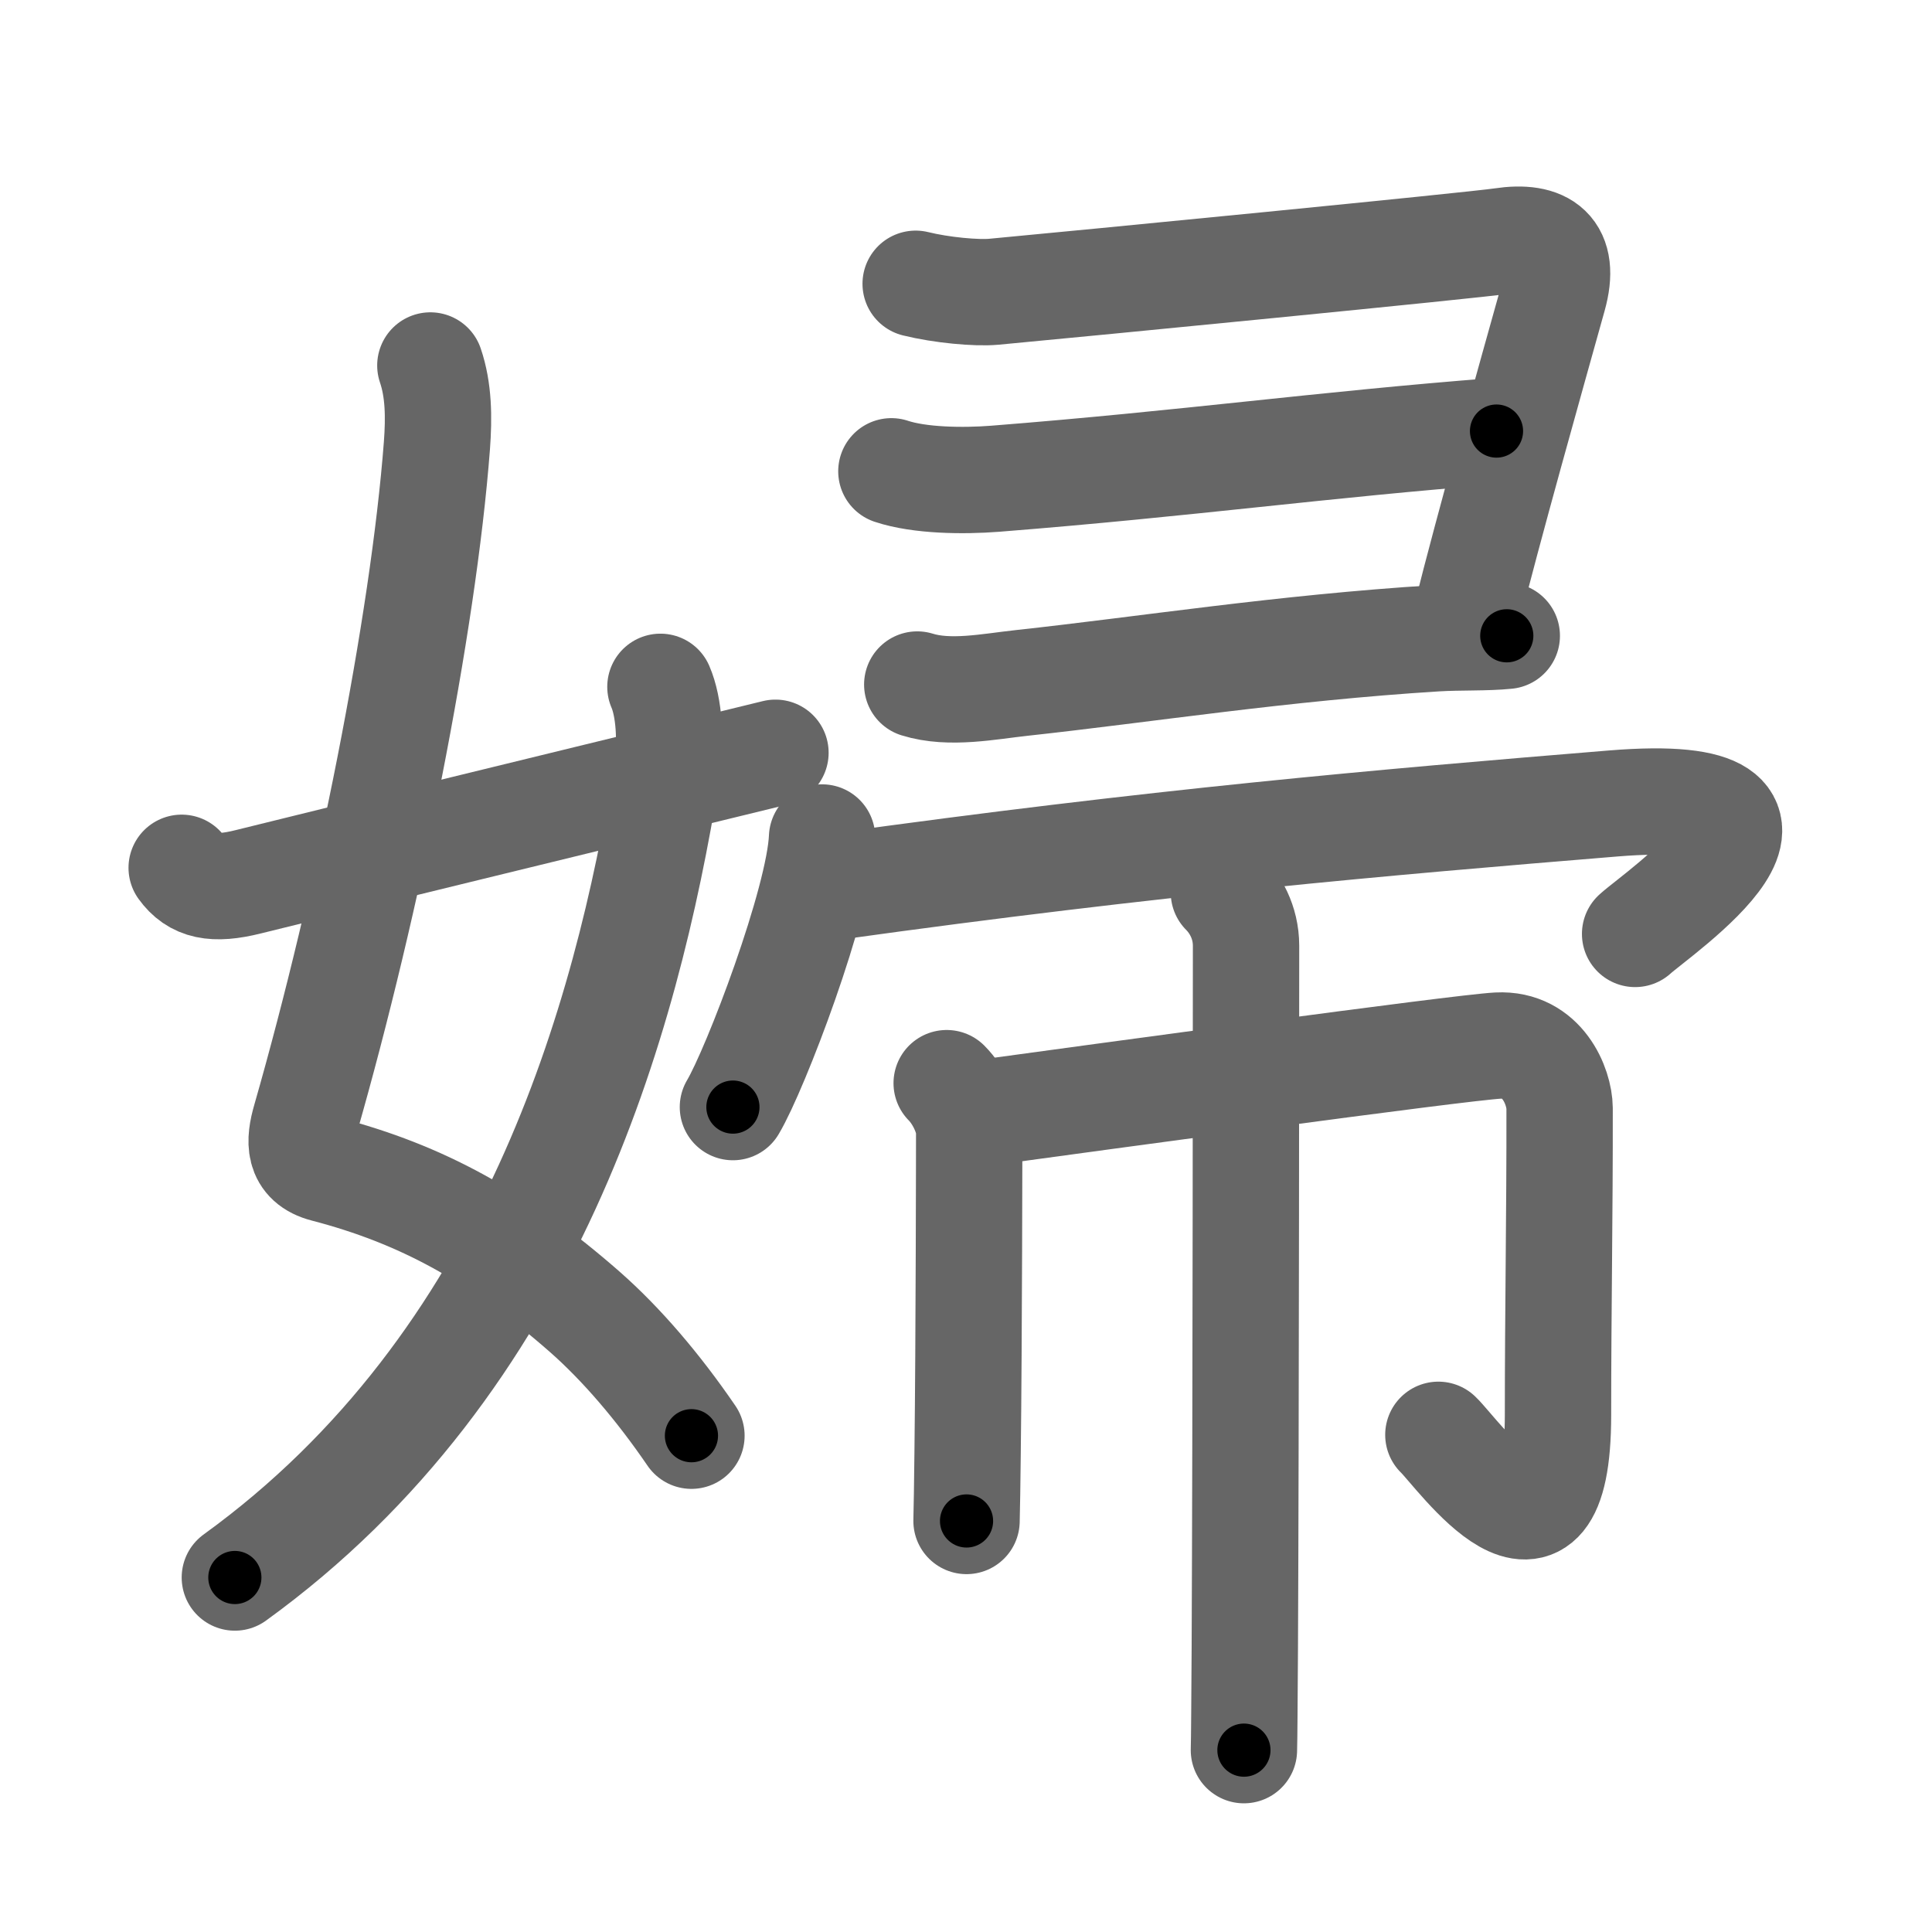 <svg xmlns="http://www.w3.org/2000/svg" width="109" height="109" viewBox="0 0 109 109" id="5a66"><g fill="none" stroke="#666" stroke-width="6" stroke-linecap="round" stroke-linejoin="round"><g><g><path d="M24.28,20.62c0.47,1.38,0.49,2.91,0.37,4.52c-0.77,10.11-3.88,25.67-7.42,38.02c-0.35,1.21-0.44,2.4,1.12,2.8c5.41,1.41,9.78,3.79,14.64,8.05c2.07,1.82,4.14,4.24,6.02,6.99" /><path d="M37.26,38.75c0.49,1.12,0.63,3.09,0.35,4.82C35.35,57.54,30,76.88,13.25,89" /><path d="M10.25,48.96C11,50,12.04,50.24,14,49.75c4.5-1.12,18.38-4.5,29.75-7.28" /></g><g><g><path d="M51.66,16.01c1.46,0.36,3.43,0.54,4.41,0.45c5.05-0.47,27.08-2.62,28.66-2.86c2.39-0.36,3.64,0.52,2.91,3.13c-1.19,4.26-3.7,13.16-4.92,18.07" /><path d="M50.29,26.59c1.59,0.53,4.05,0.56,5.85,0.42c10.9-0.86,18.38-1.92,28.29-2.69" /><path d="M51.75,38.62c1.83,0.57,4.05,0.11,5.89-0.09c7-0.76,14.7-1.98,23.39-2.52c1.33-0.08,2.82-0.02,3.98-0.14" /></g><g><g><path d="M46.38,47.25c-0.15,3.61-3.75,13.06-5.03,15.21" /><path d="M47.08,50.03c18.17-2.53,30.79-3.62,43.94-4.7c13.23-1.08,2.47,6.22,1.23,7.36" /></g><g><path d="M53.41,61.11c0.68,0.68,1.27,1.89,1.27,2.76c0,0.42-0.01,11.6-0.09,18.13c-0.02,1.74-0.04,3.11-0.06,3.81" /><path d="M55.59,62.77c5.66-0.77,26.77-3.67,28.92-3.78c2.52-0.13,3.47,2.32,3.48,3.53C88,68.5,87.9,73.87,87.9,79.83c0,10.29-5.65,2.17-6.75,1.12" /><path d="M69.05,50.35c0.61,0.61,1.25,1.65,1.25,3.01c0,0.43-0.01,27.43-0.07,39.64c-0.02,2.98-0.03,5.1-0.05,5.74" /></g></g></g></g></g><g fill="none" stroke="#000" stroke-width="3" stroke-linecap="round" stroke-linejoin="round"><path d="M24.28,20.62c0.47,1.38,0.49,2.91,0.37,4.52c-0.77,10.11-3.88,25.67-7.42,38.02c-0.35,1.21-0.44,2.4,1.12,2.8c5.41,1.41,9.78,3.79,14.64,8.05c2.07,1.82,4.14,4.24,6.02,6.99" stroke-dasharray="72.985" stroke-dashoffset="72.985"><animate attributeName="stroke-dashoffset" values="72.985;72.985;0" dur="0.549s" fill="freeze" begin="0s;5a66.click" /></path><path d="M37.26,38.75c0.49,1.12,0.63,3.09,0.35,4.82C35.35,57.54,30,76.88,13.25,89" stroke-dasharray="57.843" stroke-dashoffset="57.843"><animate attributeName="stroke-dashoffset" values="57.843" fill="freeze" begin="5a66.click" /><animate attributeName="stroke-dashoffset" values="57.843;57.843;0" keyTimes="0;0.487;1" dur="1.127s" fill="freeze" begin="0s;5a66.click" /></path><path d="M10.25,48.96C11,50,12.04,50.24,14,49.75c4.5-1.12,18.38-4.5,29.75-7.28" stroke-dasharray="34.747" stroke-dashoffset="34.747"><animate attributeName="stroke-dashoffset" values="34.747" fill="freeze" begin="5a66.click" /><animate attributeName="stroke-dashoffset" values="34.747;34.747;0" keyTimes="0;0.765;1" dur="1.474s" fill="freeze" begin="0s;5a66.click" /></path><path d="M51.66,16.01c1.46,0.36,3.43,0.54,4.41,0.45c5.05-0.47,27.08-2.62,28.66-2.86c2.39-0.36,3.64,0.52,2.91,3.13c-1.19,4.26-3.7,13.16-4.92,18.07" stroke-dasharray="57.56" stroke-dashoffset="57.56"><animate attributeName="stroke-dashoffset" values="57.56" fill="freeze" begin="5a66.click" /><animate attributeName="stroke-dashoffset" values="57.56;57.56;0" keyTimes="0;0.719;1" dur="2.05s" fill="freeze" begin="0s;5a66.click" /></path><path d="M50.29,26.59c1.59,0.53,4.05,0.56,5.85,0.42c10.9-0.86,18.38-1.92,28.29-2.69" stroke-dasharray="34.317" stroke-dashoffset="34.317"><animate attributeName="stroke-dashoffset" values="34.317" fill="freeze" begin="5a66.click" /><animate attributeName="stroke-dashoffset" values="34.317;34.317;0" keyTimes="0;0.857;1" dur="2.393s" fill="freeze" begin="0s;5a66.click" /></path><path d="M51.75,38.62c1.83,0.57,4.05,0.11,5.89-0.09c7-0.76,14.7-1.98,23.39-2.52c1.33-0.08,2.82-0.02,3.98-0.14" stroke-dasharray="33.45" stroke-dashoffset="33.45"><animate attributeName="stroke-dashoffset" values="33.45" fill="freeze" begin="5a66.click" /><animate attributeName="stroke-dashoffset" values="33.45;33.45;0" keyTimes="0;0.877;1" dur="2.728s" fill="freeze" begin="0s;5a66.click" /></path><path d="M46.38,47.25c-0.15,3.61-3.75,13.06-5.03,15.21" stroke-dasharray="16.092" stroke-dashoffset="16.092"><animate attributeName="stroke-dashoffset" values="16.092" fill="freeze" begin="5a66.click" /><animate attributeName="stroke-dashoffset" values="16.092;16.092;0" keyTimes="0;0.944;1" dur="2.889s" fill="freeze" begin="0s;5a66.click" /></path><path d="M47.08,50.03c18.17-2.53,30.79-3.62,43.94-4.7c13.23-1.08,2.47,6.22,1.23,7.36" stroke-dasharray="59.501" stroke-dashoffset="59.501"><animate attributeName="stroke-dashoffset" values="59.501" fill="freeze" begin="5a66.click" /><animate attributeName="stroke-dashoffset" values="59.501;59.501;0" keyTimes="0;0.829;1" dur="3.484s" fill="freeze" begin="0s;5a66.click" /></path><path d="M53.41,61.11c0.68,0.68,1.27,1.89,1.27,2.76c0,0.42-0.01,11.6-0.09,18.13c-0.02,1.74-0.04,3.11-0.06,3.81" stroke-dasharray="25.043" stroke-dashoffset="25.043"><animate attributeName="stroke-dashoffset" values="25.043" fill="freeze" begin="5a66.click" /><animate attributeName="stroke-dashoffset" values="25.043;25.043;0" keyTimes="0;0.933;1" dur="3.734s" fill="freeze" begin="0s;5a66.click" /></path><path d="M55.59,62.77c5.66-0.77,26.77-3.67,28.92-3.78c2.52-0.13,3.47,2.32,3.48,3.53C88,68.5,87.9,73.87,87.9,79.83c0,10.29-5.65,2.17-6.75,1.12" stroke-dasharray="64.432" stroke-dashoffset="64.432"><animate attributeName="stroke-dashoffset" values="64.432" fill="freeze" begin="5a66.click" /><animate attributeName="stroke-dashoffset" values="64.432;64.432;0" keyTimes="0;0.885;1" dur="4.218s" fill="freeze" begin="0s;5a66.click" /></path><path d="M69.05,50.35c0.61,0.61,1.25,1.65,1.25,3.01c0,0.43-0.01,27.43-0.07,39.64c-0.02,2.98-0.03,5.1-0.05,5.74" stroke-dasharray="48.725" stroke-dashoffset="48.725"><animate attributeName="stroke-dashoffset" values="48.725" fill="freeze" begin="5a66.click" /><animate attributeName="stroke-dashoffset" values="48.725;48.725;0" keyTimes="0;0.896;1" dur="4.705s" fill="freeze" begin="0s;5a66.click" /></path></g></svg>